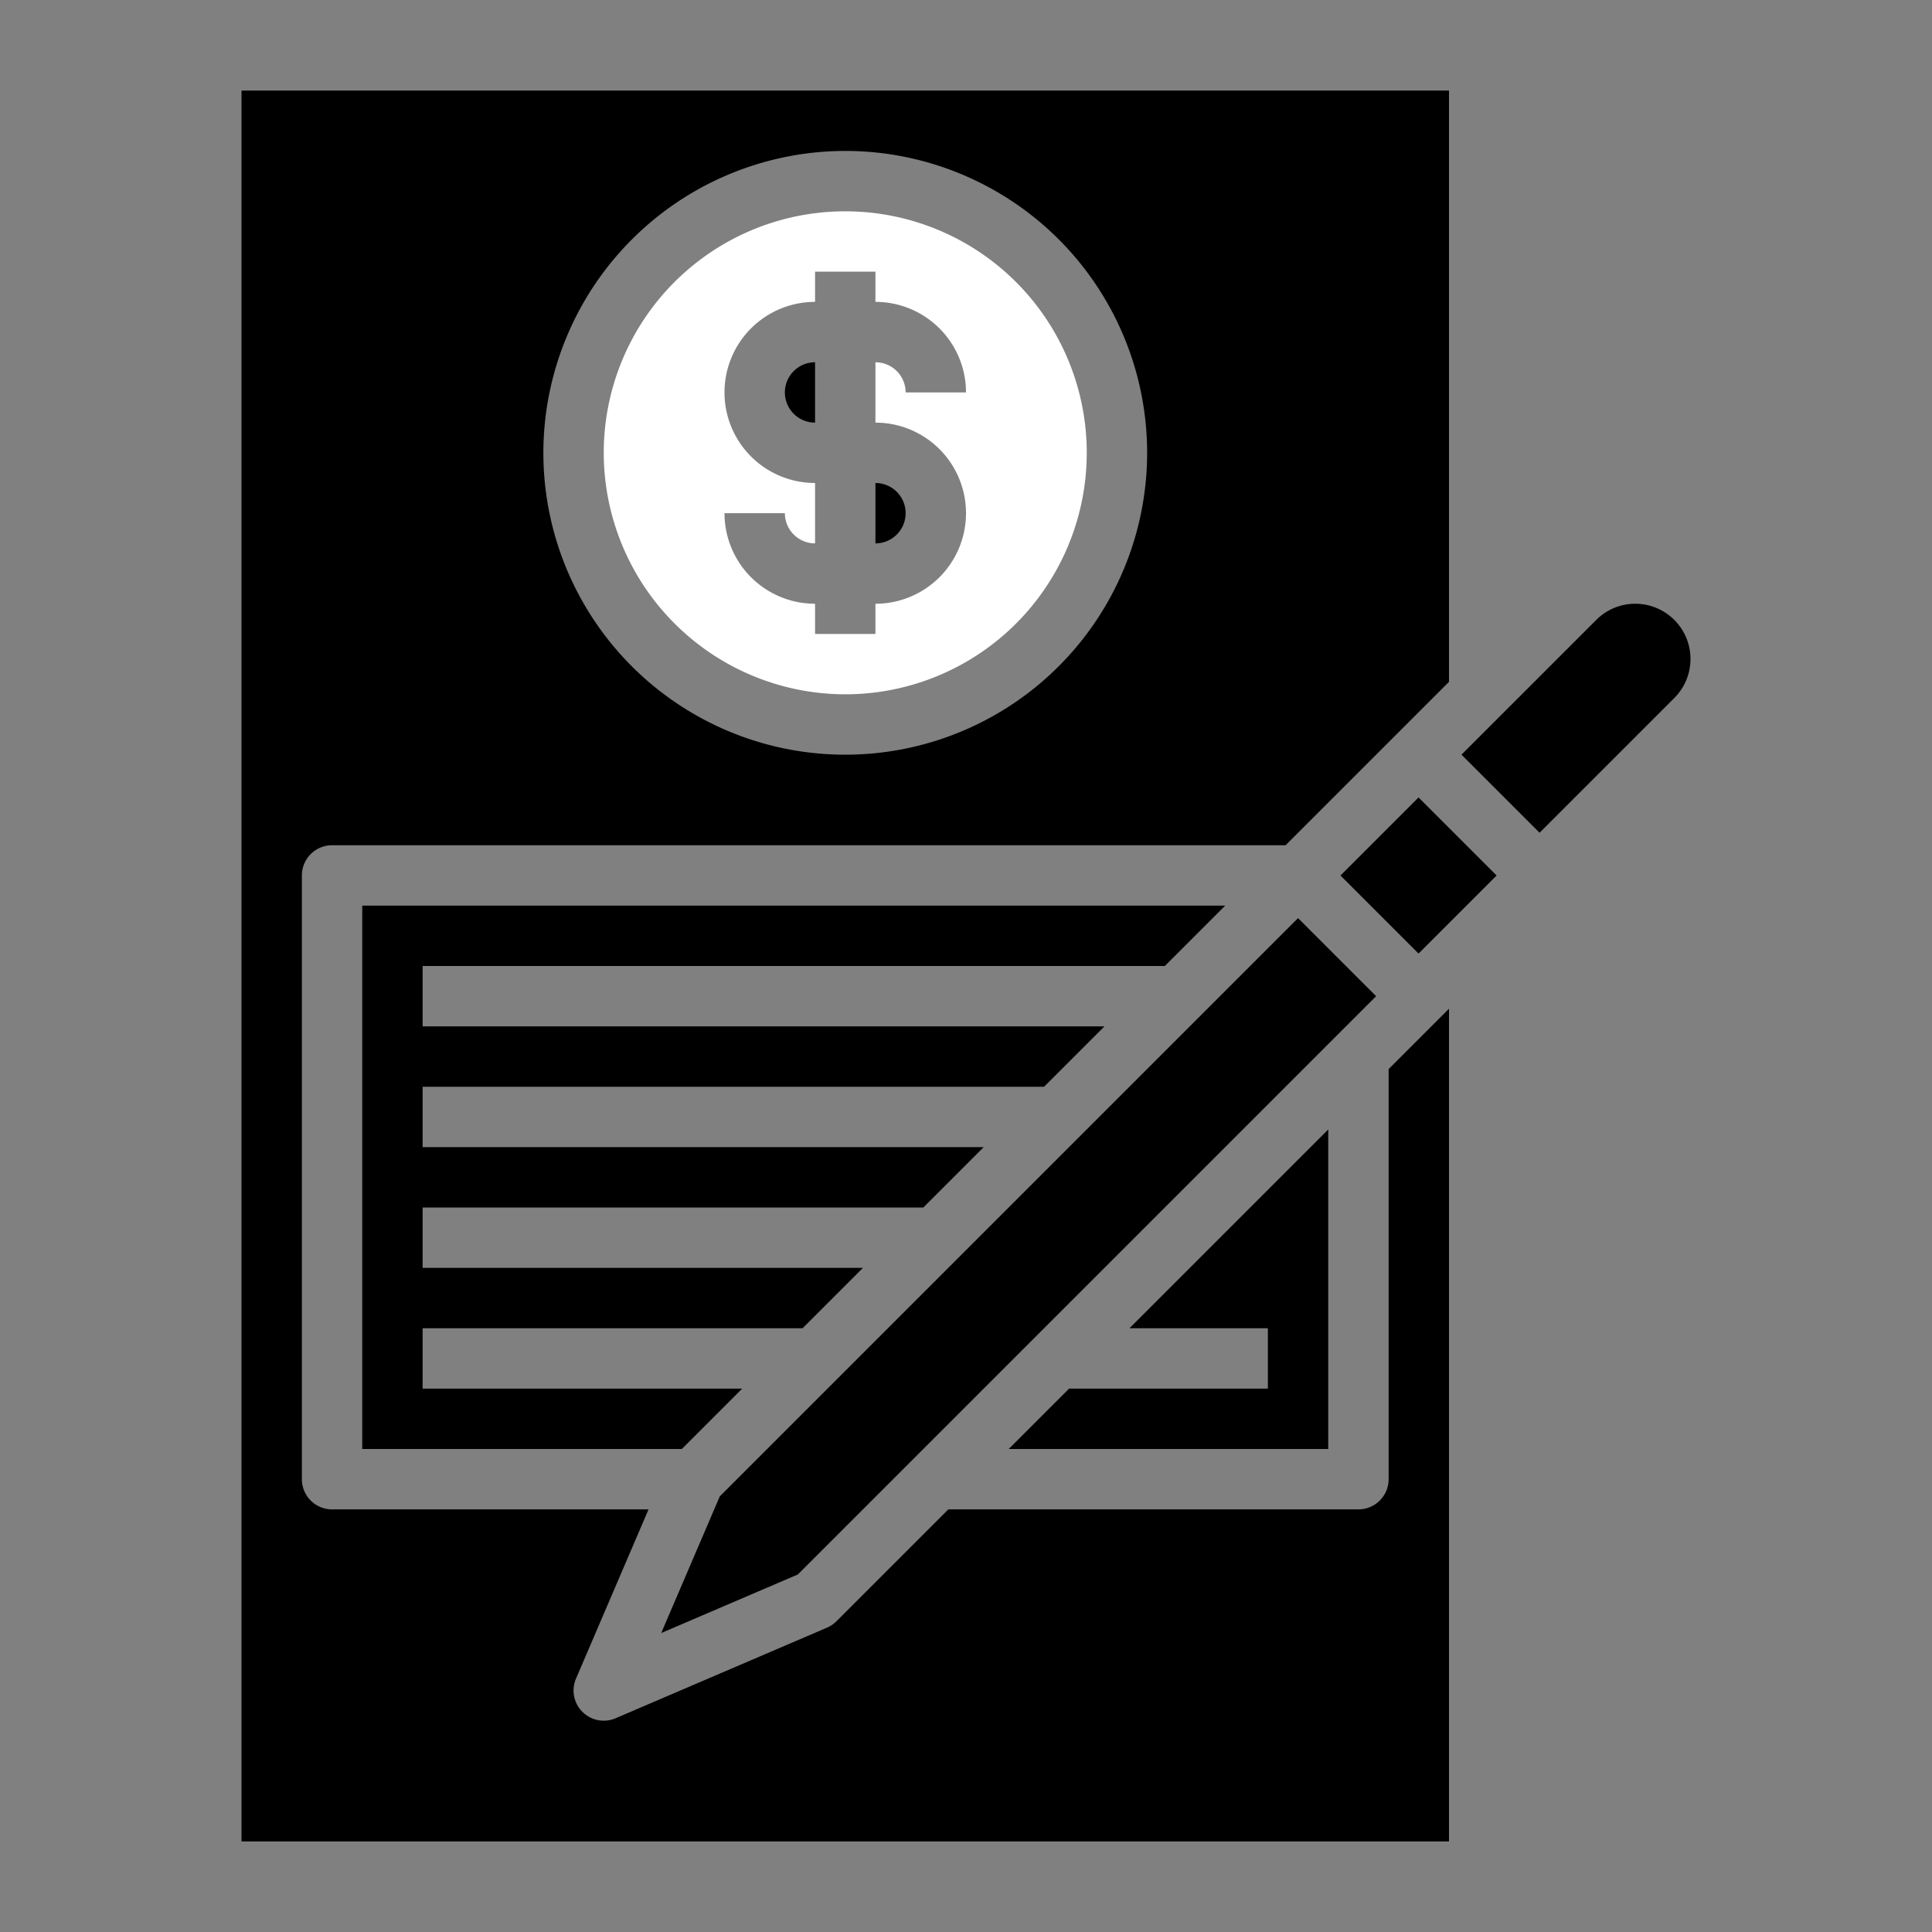 <svg id="Layer_3" height="512" viewBox="0 0 64 64" width="512" xmlns="http://www.w3.org/2000/svg" data-name="Layer 3">
<rect x="0" y="0" width="64" height="64" fill="#808080" stroke="none"/>
<style type="text/css">
	.st0{fill:#FFFFFF;}
</style>
<path class="st0"  d="m28 23a8 8 0 1 0 -8-8 8.009 8.009 0 0 0 8 8zm-4-10a3 3 0 0 1 3-3v-1h2v1a3 3 0 0 1 3 3h-2a1 1 0 0 0 -1-1v2a3 3 0 0 1 0 6v1h-2v-1a3 3 0 0 1 -3-3h2a1 1 0 0 0 1 1v-2a3 3 0 0 1 -3-3z"/><path d="m30 17a1 1 0 0 0 -1-1v2a1 1 0 0 0 1-1z"/><path d="m46 49a1 1 0 0 1 -1 1h-13.586l-3.707 3.707a1 1 0 0 1 -.313.212l-7 3a.989.989 0 0 1 -.394.081 1 1 0 0 1 -.919-1.394l2.403-5.606h-10.484a1 1 0 0 1 -1-1v-20a1 1 0 0 1 1-1h31.586l5.414-5.414v-19.586h-40v58h40v-27.586l-2 2zm-18-44a10 10 0 1 1 -10 10 10.011 10.011 0 0 1 10-10z"/><path d="m27 12a1 1 0 0 0 0 2z"/><path d="m43 30.414-19.157 19.157-1.939 4.525 4.525-1.939 19.157-19.157z"/><path d="m54.171 20a1.816 1.816 0 0 0 -1.293.536l-4.464 4.464 2.586 2.586 4.464-4.464a1.829 1.829 0 0 0 -1.293-3.122z"/><path d="m45.171 27.171h3.657v3.657h-3.657z" transform="matrix(.707 -.707 .707 .707 -6.74 41.728)"/><path d="m38.586 32 2-2h-28.586v18h10.586l2-2h-10.586v-2h12.586l2-2h-14.586v-2h16.586l2-2h-18.586v-2h20.586l2-2h-22.586v-2z"/><path d="m35.414 46-2 2h10.586v-10.586l-6.586 6.586h4.586v2z"/></svg>